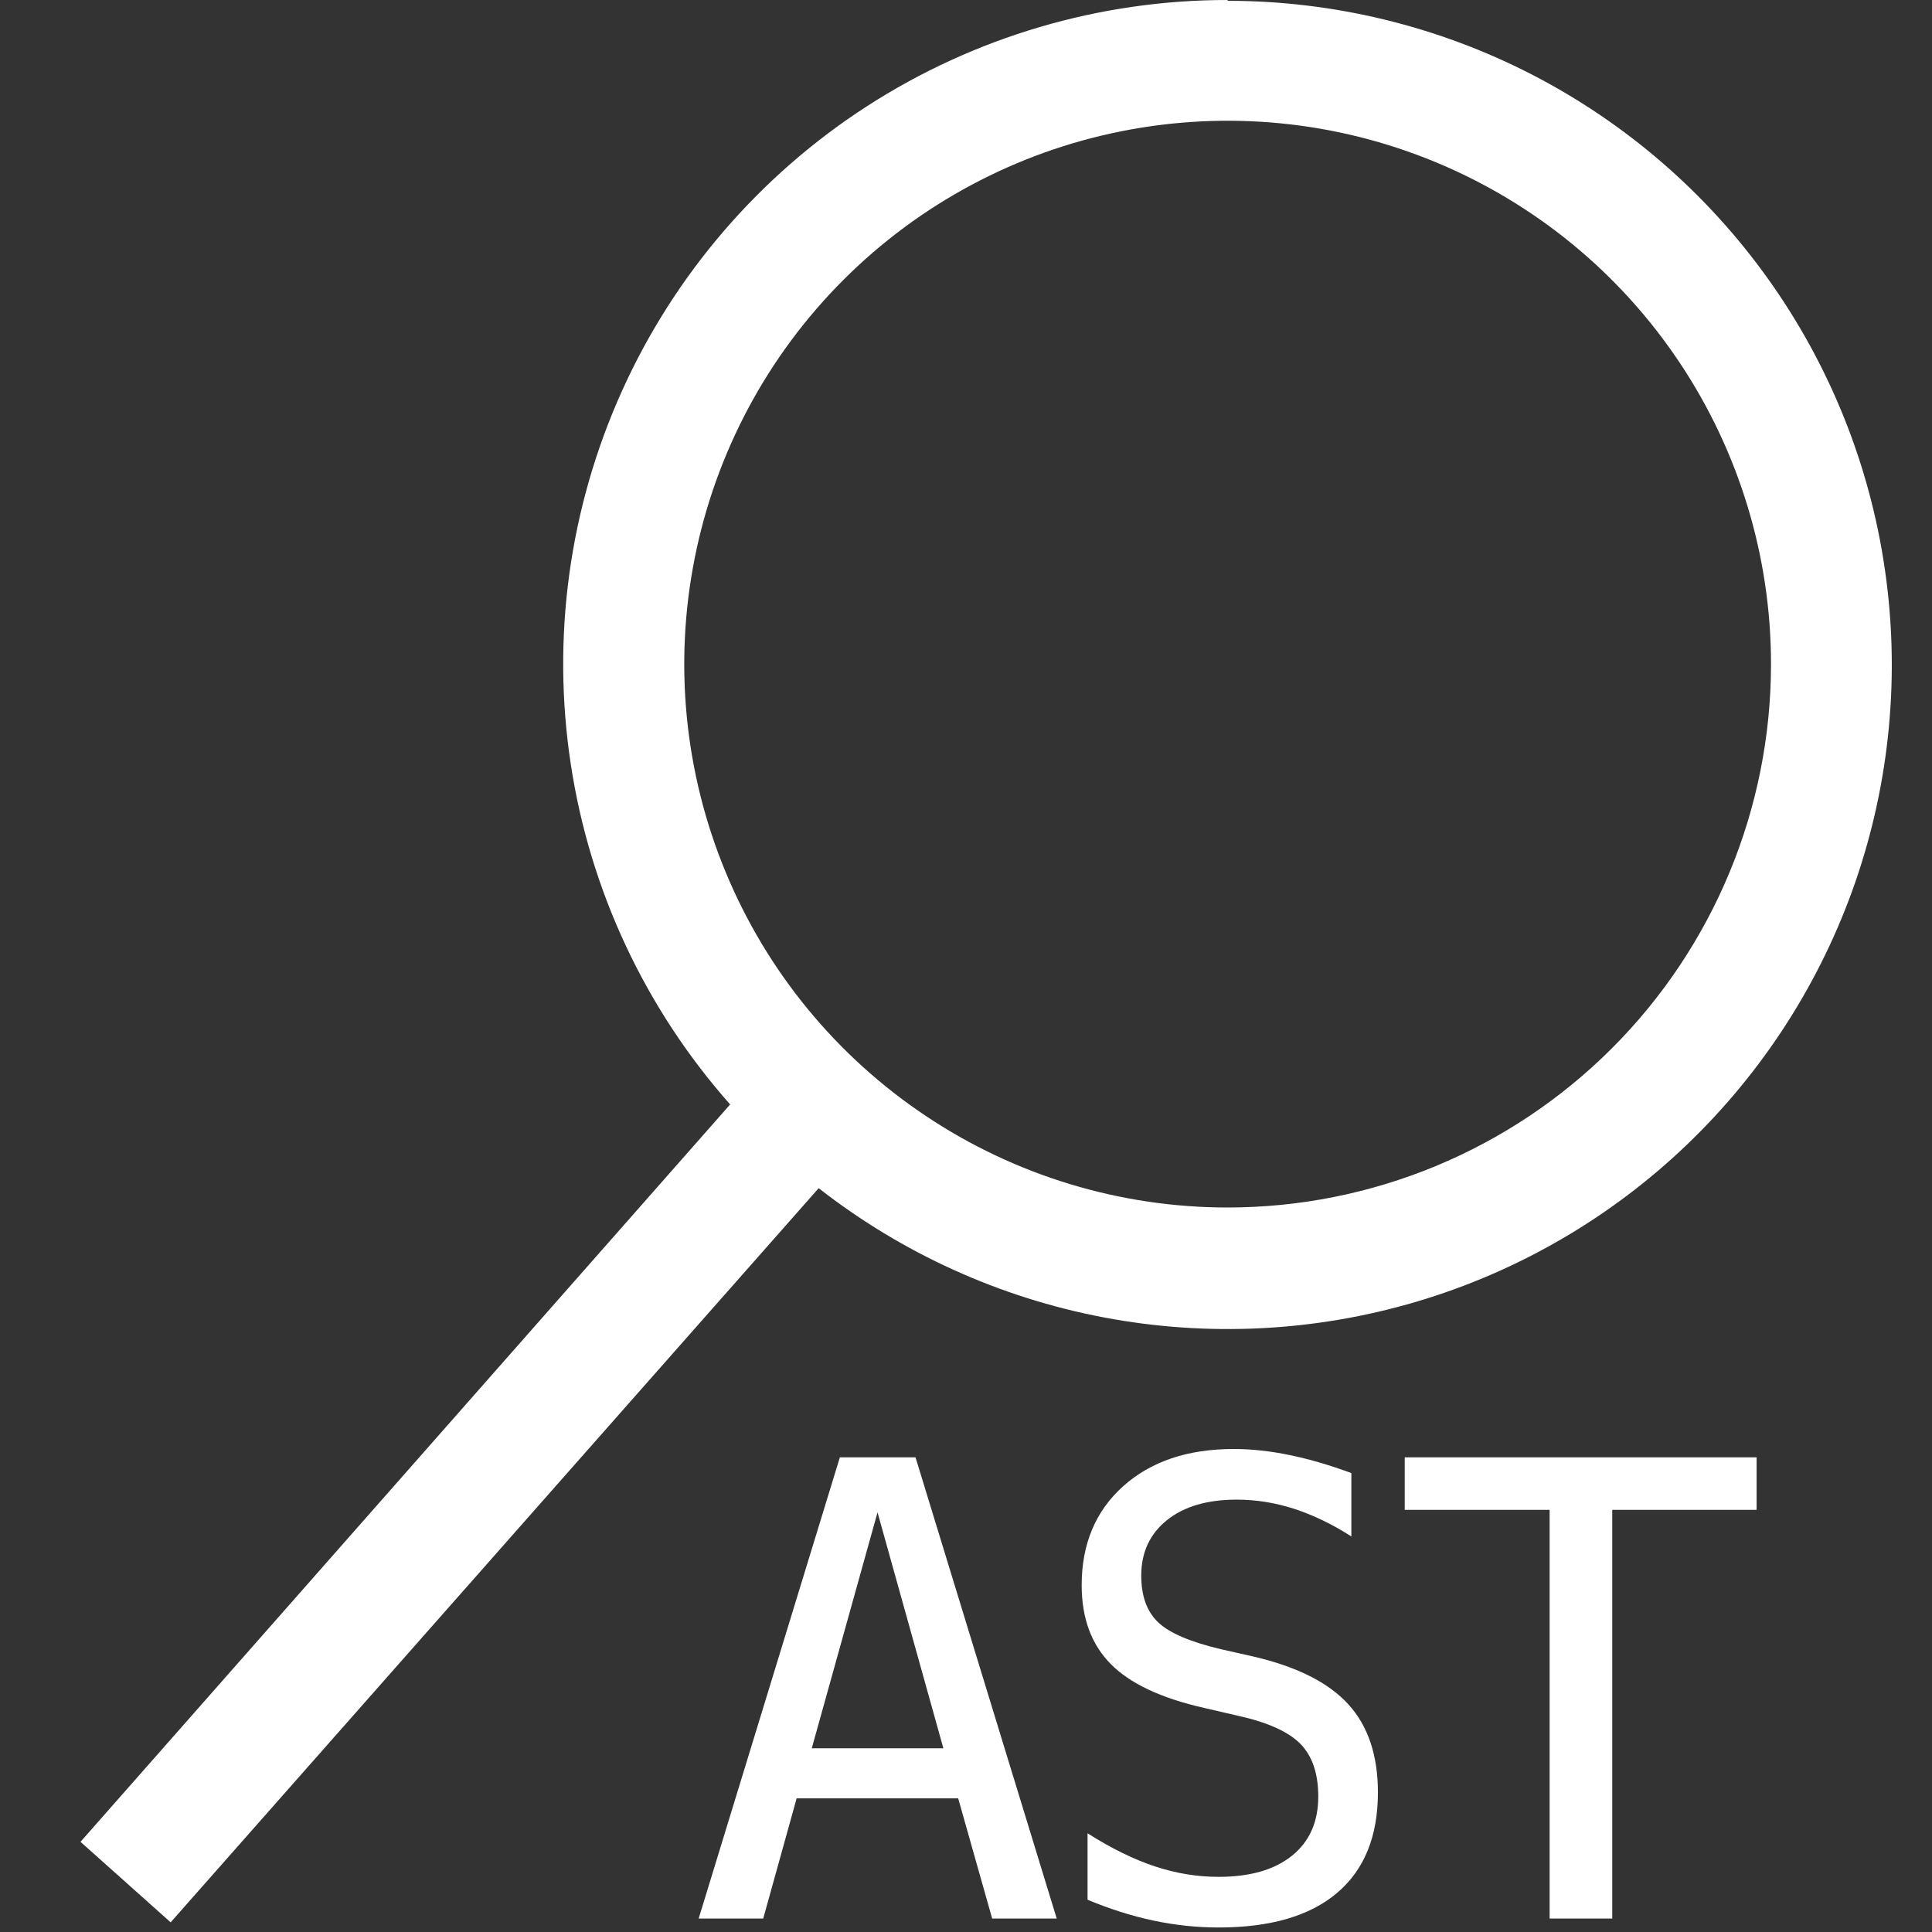 <?xml version="1.0" encoding="UTF-8" standalone="no"?><!-- Generator: Gravit.io --><svg xmlns="http://www.w3.org/2000/svg" xmlns:xlink="http://www.w3.org/1999/xlink" style="isolation:isolate" viewBox="0 0 24 24" width="24pt" height="24pt"><rect x="0" y="0" width="24" height="24" fill="#333333" stroke="none"/><defs><clipPath id="_clipPath_YnCtRmwZZXiuUy6fQ2Z3y0qUHGhbL5J5"><rect width="24" height="24"/></clipPath></defs><g clip-path="url(#_clipPath_YnCtRmwZZXiuUy6fQ2Z3y0qUHGhbL5J5)"><path d=" M 15.25 0 C 13.661 -0.001 12.105 0.458 10.769 1.32 C 9.434 2.183 8.377 3.412 7.724 4.862 C 7.071 6.311 6.851 7.918 7.09 9.49 C 7.328 11.061 8.016 12.53 9.07 13.72 L 1 22.88 L 2.12 23.88 L 10.17 14.76 C 11.206 15.569 12.419 16.12 13.71 16.365 C 15.001 16.61 16.333 16.544 17.593 16.171 C 18.853 15.798 20.006 15.129 20.955 14.22 C 21.904 13.311 22.623 12.189 23.051 10.947 C 23.479 9.704 23.604 8.377 23.415 7.076 C 23.227 5.776 22.73 4.539 21.967 3.469 C 21.204 2.399 20.196 1.527 19.028 0.925 C 17.86 0.324 16.564 0.01 15.25 0.01 L 15.25 0 L 15.25 0 Z  M 15.25 15 C 13.915 15 12.61 14.604 11.5 13.862 C 10.39 13.121 9.525 12.067 9.014 10.833 C 8.503 9.6 8.369 8.242 8.63 6.933 C 8.89 5.624 9.533 4.421 10.477 3.477 C 11.421 2.533 12.624 1.89 13.933 1.63 C 15.243 1.369 16.6 1.503 17.833 2.014 C 19.067 2.525 20.121 3.39 20.862 4.5 C 21.604 5.61 22 6.915 22 8.25 C 22 10.04 21.289 11.757 20.023 13.023 C 18.757 14.289 17.04 15 15.25 15 L 15.25 15 L 15.25 15 Z " fill="rgb(255,255,255)"/><path d=" M 11.719 21.718 L 10.901 18.787 L 10.084 21.718 L 11.719 21.718 Z  M 8.679 23.833 L 10.433 18.104 L 11.373 18.104 L 13.127 23.833 L 12.325 23.833 L 11.903 22.34 L 9.896 22.34 L 9.481 23.833 L 8.679 23.833 Z  M 16.787 18.299 L 16.787 18.299 L 16.787 19.086 L 16.787 19.086 Q 16.434 18.86 16.079 18.744 L 16.079 18.744 L 16.079 18.744 Q 15.724 18.629 15.363 18.629 L 15.363 18.629 L 15.363 18.629 Q 14.814 18.629 14.496 18.884 L 14.496 18.884 L 14.496 18.884 Q 14.177 19.14 14.177 19.573 L 14.177 19.573 L 14.177 19.573 Q 14.177 19.953 14.387 20.153 L 14.387 20.153 L 14.387 20.153 Q 14.596 20.352 15.167 20.487 L 15.167 20.487 L 15.574 20.579 L 15.574 20.579 Q 16.38 20.767 16.748 21.17 L 16.748 21.17 L 16.748 21.17 Q 17.117 21.573 17.117 22.267 L 17.117 22.267 L 17.117 22.267 Q 17.117 23.084 16.61 23.514 L 16.61 23.514 L 16.61 23.514 Q 16.104 23.944 15.137 23.944 L 15.137 23.944 L 15.137 23.944 Q 14.734 23.944 14.327 23.858 L 14.327 23.858 L 14.327 23.858 Q 13.92 23.771 13.51 23.599 L 13.51 23.599 L 13.51 22.774 L 13.51 22.774 Q 13.951 23.054 14.344 23.184 L 14.344 23.184 L 14.344 23.184 Q 14.738 23.315 15.137 23.315 L 15.137 23.315 L 15.137 23.315 Q 15.724 23.315 16.05 23.052 L 16.05 23.052 L 16.05 23.052 Q 16.376 22.789 16.376 22.317 L 16.376 22.317 L 16.376 22.317 Q 16.376 21.887 16.152 21.661 L 16.152 21.661 L 16.152 21.661 Q 15.927 21.434 15.371 21.312 L 15.371 21.312 L 14.956 21.216 L 14.956 21.216 Q 14.158 21.035 13.798 20.671 L 13.798 20.671 L 13.798 20.671 Q 13.437 20.306 13.437 19.692 L 13.437 19.692 L 13.437 19.692 Q 13.437 18.925 13.953 18.462 L 13.953 18.462 L 13.953 18.462 Q 14.469 18 15.325 18 L 15.325 18 L 15.325 18 Q 15.655 18 16.019 18.075 L 16.019 18.075 L 16.019 18.075 Q 16.384 18.15 16.787 18.299 Z  M 17.45 18.756 L 17.45 18.104 L 21.821 18.104 L 21.821 18.756 L 20.028 18.756 L 20.028 23.833 L 19.25 23.833 L 19.25 18.756 L 17.45 18.756 Z " fill="rgb(255,255,255)"/></g></svg>